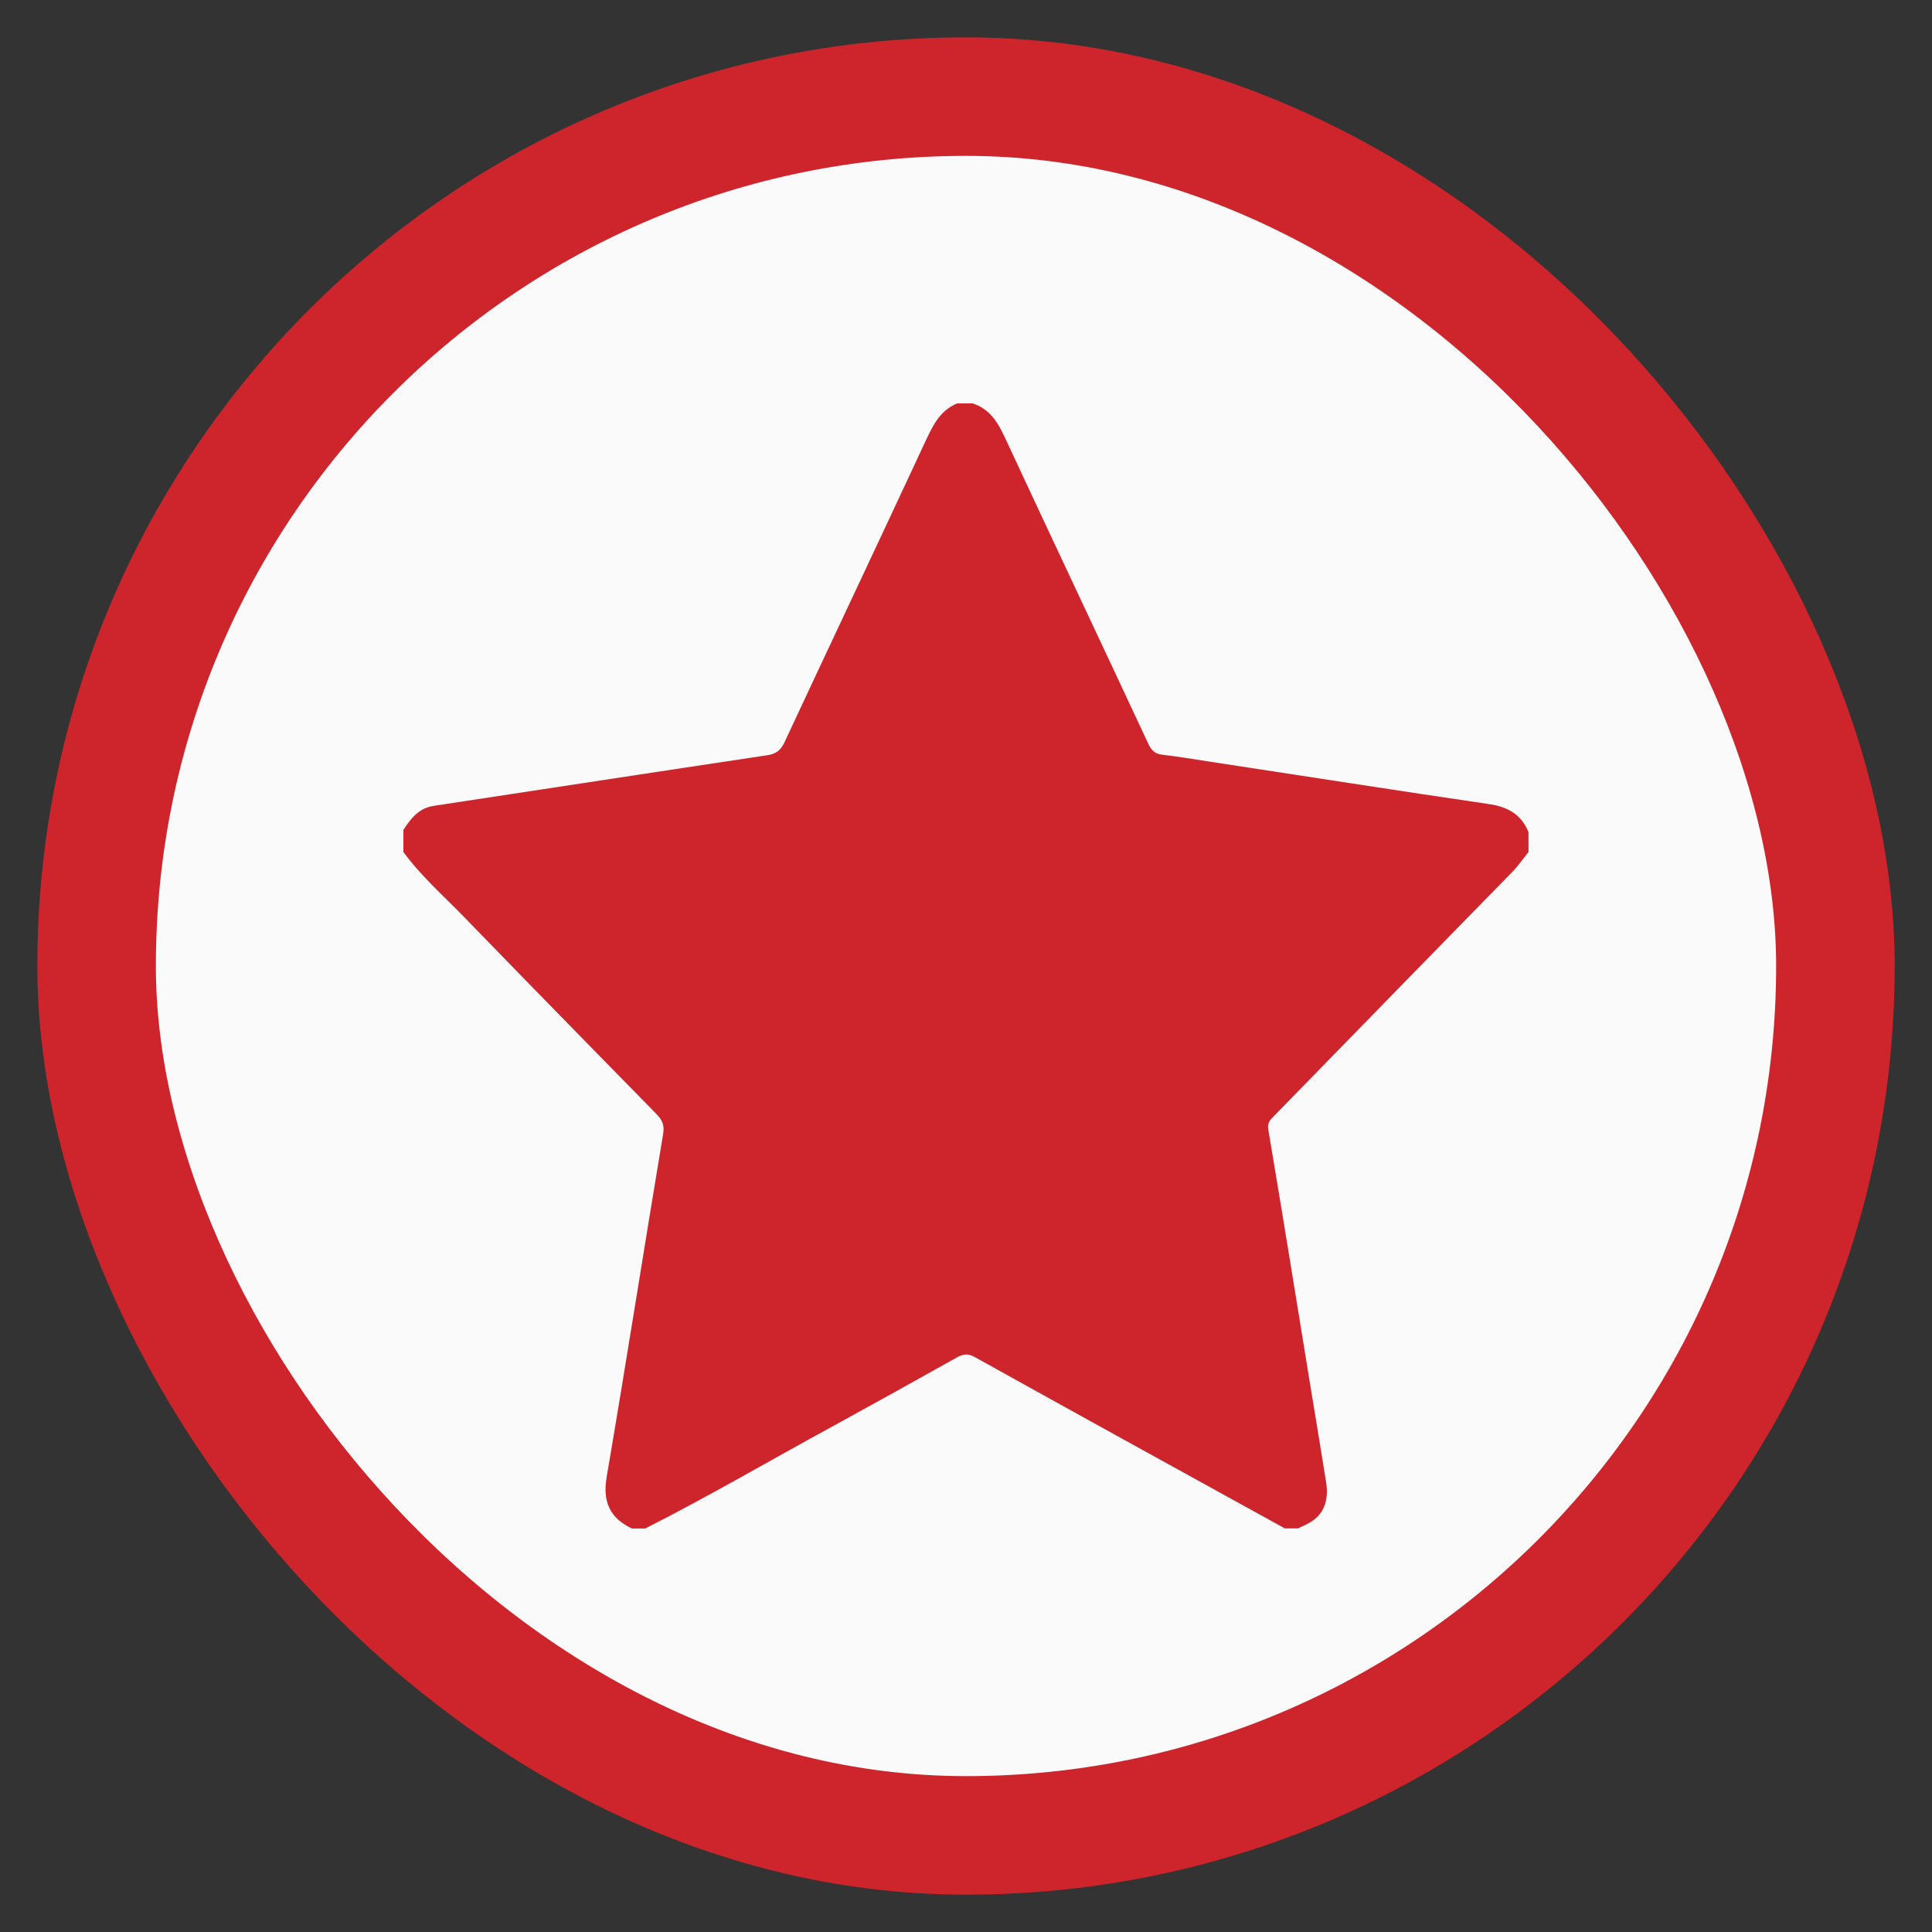 <svg width="20" height="20" viewBox="0 0 20 20" fill="none" xmlns="http://www.w3.org/2000/svg">
    <rect x="0" y="0" width="20" height="20" fill="#333333" stroke="none"/>
    <rect x="1" y="1" width="18" height="18" rx="9" fill="#FAFAFA"/>
    <rect x="1" y="1" width="18" height="18" rx="9" stroke="#CE242B" stroke-width="1.227" stroke-miterlimit="10"/>
    <path d="M9.909 4.176C9.961 4.176 10.015 4.176 10.068 4.176C10.24 4.231 10.324 4.362 10.397 4.517C10.891 5.58 11.393 6.64 11.888 7.701C11.918 7.765 11.954 7.803 12.027 7.812C12.196 7.832 12.365 7.86 12.532 7.886C13.493 8.032 14.454 8.183 15.415 8.324C15.608 8.352 15.748 8.43 15.823 8.614C15.823 8.683 15.823 8.75 15.823 8.819C15.768 8.888 15.717 8.963 15.654 9.027C14.833 9.866 14.013 10.707 13.193 11.548C13.155 11.588 13.116 11.619 13.129 11.691C13.278 12.576 13.421 13.461 13.565 14.347C13.62 14.679 13.675 15.012 13.728 15.345C13.759 15.541 13.698 15.684 13.554 15.764C13.516 15.786 13.475 15.804 13.436 15.822C13.39 15.822 13.344 15.822 13.3 15.822C13.234 15.786 13.169 15.75 13.105 15.714C12.1 15.161 11.096 14.607 10.094 14.05C10.027 14.012 9.978 14.012 9.909 14.05C9.487 14.287 9.063 14.522 8.638 14.755C7.985 15.11 7.343 15.487 6.679 15.823C6.633 15.823 6.587 15.823 6.542 15.823C6.314 15.715 6.237 15.548 6.28 15.291C6.482 14.107 6.667 12.922 6.865 11.738C6.88 11.645 6.854 11.592 6.795 11.532C6.129 10.852 5.463 10.173 4.801 9.489C4.588 9.27 4.357 9.068 4.176 8.819C4.176 8.743 4.176 8.666 4.176 8.591C4.253 8.473 4.335 8.365 4.491 8.342C5.641 8.168 6.788 7.991 7.938 7.819C8.03 7.806 8.08 7.771 8.121 7.684C8.607 6.642 9.099 5.603 9.584 4.56C9.66 4.398 9.735 4.247 9.909 4.176Z" fill="#CE242B"/>
</svg>
